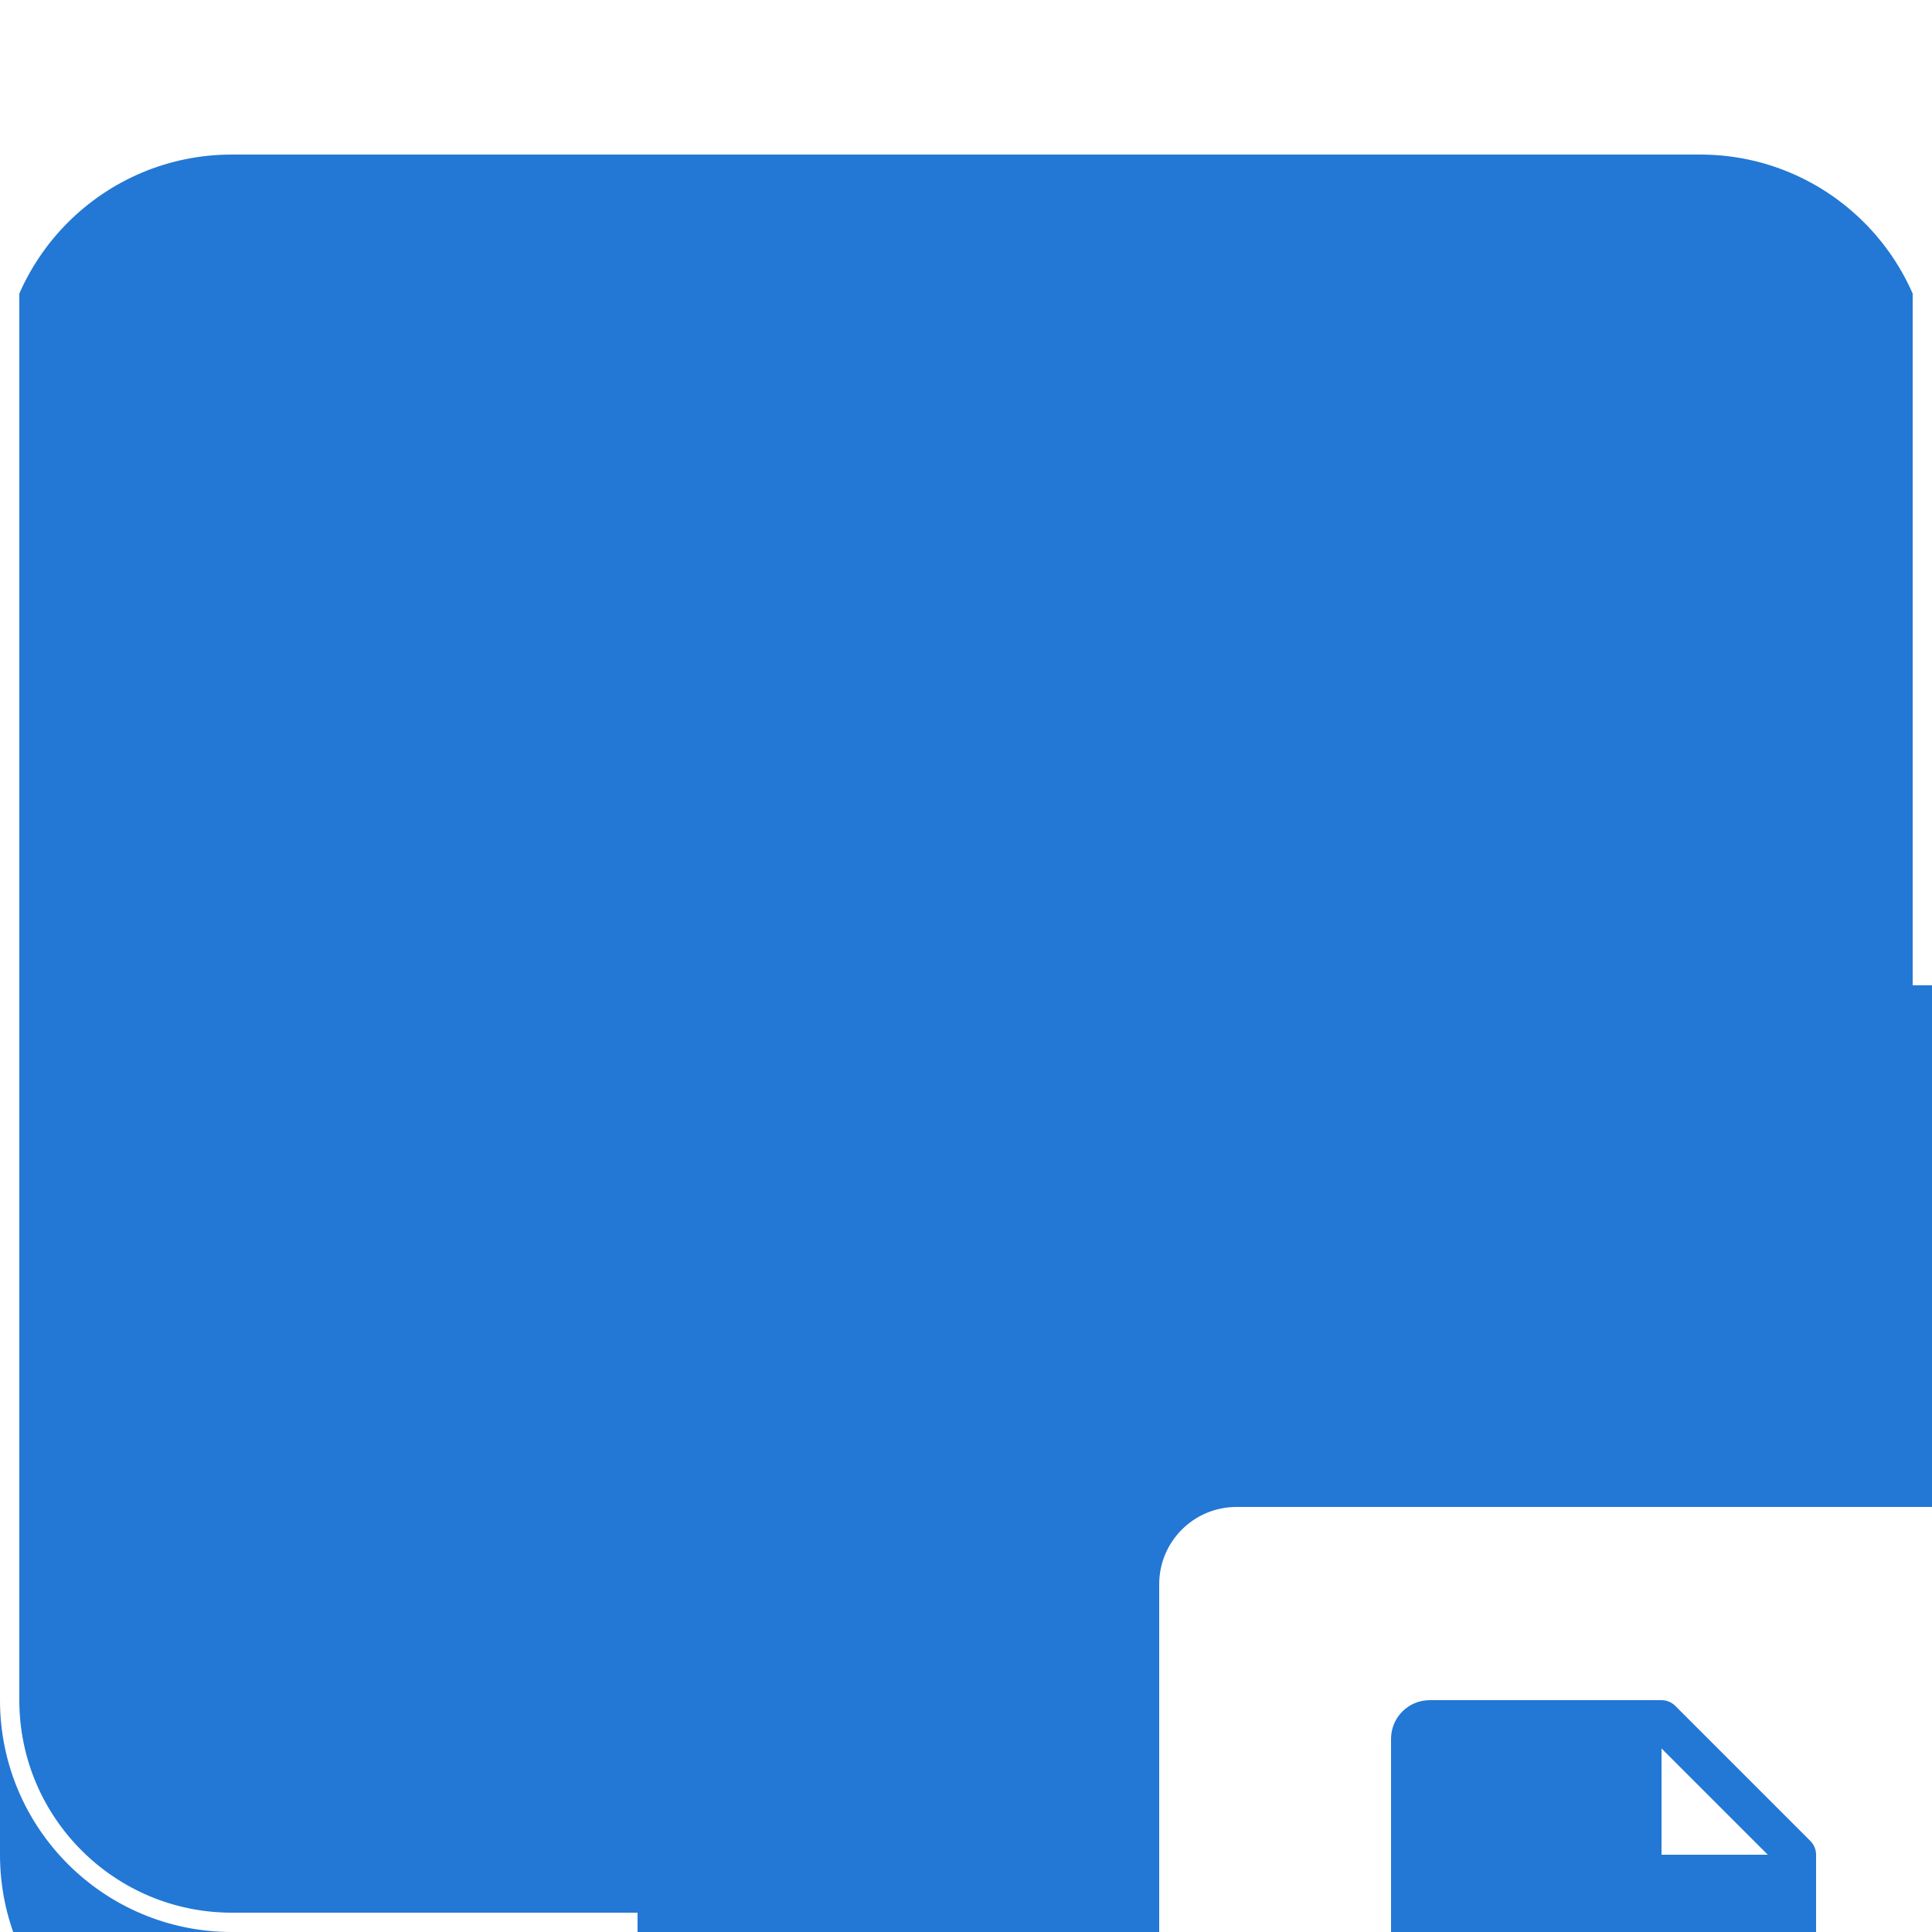<svg width="100" height="100" viewBox="0 0 100 100" fill="none" xmlns="http://www.w3.org/2000/svg">
<g clip-path="url(#clip0_74_100)">
<g filter="url(#filter0_ii_74_100)">
<path d="M0 12C0 5.373 5.373 0 12 0H88C94.627 0 100 5.373 100 12V88C100 94.627 94.627 100 88 100H12C5.373 100 0 94.627 0 88V12Z" fill="#2278D4"/>
</g>
<path d="M12 0.5H88C94.351 0.5 99.5 5.649 99.5 12V88C99.5 94.351 94.351 99.5 88 99.5H12C5.649 99.5 0.5 94.351 0.5 88V12C0.5 5.649 5.649 0.5 12 0.5Z" stroke="white"/>
<g filter="url(#filter1_dddd_74_100)">
<rect width="100" height="100" rx="12" fill="#2278D4"/>
<rect x="27" y="27" width="46" height="46" rx="4" fill="white"/>
<path d="M60.708 44.292L53.708 37.292C53.615 37.2 53.504 37.126 53.383 37.076C53.261 37.026 53.131 37 53 37H41C40.47 37 39.961 37.211 39.586 37.586C39.211 37.961 39 38.47 39 39V61C39 61.53 39.211 62.039 39.586 62.414C39.961 62.789 40.47 63 41 63H59C59.53 63 60.039 62.789 60.414 62.414C60.789 62.039 61 61.53 61 61V45C61 44.869 60.974 44.739 60.924 44.617C60.874 44.496 60.8 44.385 60.708 44.292ZM54 56H46C45.735 56 45.48 55.895 45.293 55.707C45.105 55.52 45 55.265 45 55C45 54.735 45.105 54.48 45.293 54.293C45.48 54.105 45.735 54 46 54H54C54.265 54 54.52 54.105 54.707 54.293C54.895 54.48 55 54.735 55 55C55 55.265 54.895 55.52 54.707 55.707C54.52 55.895 54.265 56 54 56ZM54 52H46C45.735 52 45.48 51.895 45.293 51.707C45.105 51.52 45 51.265 45 51C45 50.735 45.105 50.48 45.293 50.293C45.48 50.105 45.735 50 46 50H54C54.265 50 54.52 50.105 54.707 50.293C54.895 50.48 55 50.735 55 51C55 51.265 54.895 51.52 54.707 51.707C54.52 51.895 54.265 52 54 52ZM53 45V39.5L58.5 45H53Z" fill="#2278D4"/>
</g>
</g>
<defs>
<filter id="filter0_ii_74_100" x="-4" y="0" width="108" height="104" filterUnits="userSpaceOnUse" color-interpolation-filters="sRGB">
<feFlood flood-opacity="0" result="BackgroundImageFix"/>
<feBlend mode="normal" in="SourceGraphic" in2="BackgroundImageFix" result="shape"/>
<feColorMatrix in="SourceAlpha" type="matrix" values="0 0 0 0 0 0 0 0 0 0 0 0 0 0 0 0 0 0 127 0" result="hardAlpha"/>
<feOffset dx="4" dy="4"/>
<feGaussianBlur stdDeviation="15"/>
<feComposite in2="hardAlpha" operator="arithmetic" k2="-1" k3="1"/>
<feColorMatrix type="matrix" values="0 0 0 0 0.82 0 0 0 0 0.851 0 0 0 0 0.902 0 0 0 1 0"/>
<feBlend mode="normal" in2="shape" result="effect1_innerShadow_74_100"/>
<feColorMatrix in="SourceAlpha" type="matrix" values="0 0 0 0 0 0 0 0 0 0 0 0 0 0 0 0 0 0 127 0" result="hardAlpha"/>
<feOffset dx="-4" dy="4"/>
<feGaussianBlur stdDeviation="15"/>
<feComposite in2="hardAlpha" operator="arithmetic" k2="-1" k3="1"/>
<feColorMatrix type="matrix" values="0 0 0 0 1 0 0 0 0 1 0 0 0 0 1 0 0 0 0.5 0"/>
<feBlend mode="normal" in2="effect1_innerShadow_74_100" result="effect2_innerShadow_74_100"/>
</filter>
<filter id="filter1_dddd_74_100" x="-4" y="-2" width="135" height="142" filterUnits="userSpaceOnUse" color-interpolation-filters="sRGB">
<feFlood flood-opacity="0" result="BackgroundImageFix"/>
<feColorMatrix in="SourceAlpha" type="matrix" values="0 0 0 0 0 0 0 0 0 0 0 0 0 0 0 0 0 0 127 0" result="hardAlpha"/>
<feOffset dx="1" dy="2"/>
<feGaussianBlur stdDeviation="2"/>
<feColorMatrix type="matrix" values="0 0 0 0 0.341 0 0 0 0 0.341 0 0 0 0 0.341 0 0 0 0.1 0"/>
<feBlend mode="normal" in2="BackgroundImageFix" result="effect1_dropShadow_74_100"/>
<feColorMatrix in="SourceAlpha" type="matrix" values="0 0 0 0 0 0 0 0 0 0 0 0 0 0 0 0 0 0 127 0" result="hardAlpha"/>
<feOffset dx="4" dy="7"/>
<feGaussianBlur stdDeviation="4"/>
<feColorMatrix type="matrix" values="0 0 0 0 0.341 0 0 0 0 0.341 0 0 0 0 0.341 0 0 0 0.09 0"/>
<feBlend mode="normal" in2="effect1_dropShadow_74_100" result="effect2_dropShadow_74_100"/>
<feColorMatrix in="SourceAlpha" type="matrix" values="0 0 0 0 0 0 0 0 0 0 0 0 0 0 0 0 0 0 127 0" result="hardAlpha"/>
<feOffset dx="10" dy="15"/>
<feGaussianBlur stdDeviation="5.5"/>
<feColorMatrix type="matrix" values="0 0 0 0 0.341 0 0 0 0 0.341 0 0 0 0 0.341 0 0 0 0.05 0"/>
<feBlend mode="normal" in2="effect2_dropShadow_74_100" result="effect3_dropShadow_74_100"/>
<feColorMatrix in="SourceAlpha" type="matrix" values="0 0 0 0 0 0 0 0 0 0 0 0 0 0 0 0 0 0 127 0" result="hardAlpha"/>
<feOffset dx="18" dy="27"/>
<feGaussianBlur stdDeviation="6.5"/>
<feColorMatrix type="matrix" values="0 0 0 0 0.341 0 0 0 0 0.341 0 0 0 0 0.341 0 0 0 0.01 0"/>
<feBlend mode="normal" in2="effect3_dropShadow_74_100" result="effect4_dropShadow_74_100"/>
<feBlend mode="normal" in="SourceGraphic" in2="effect4_dropShadow_74_100" result="shape"/>
</filter>
<clipPath id="clip0_74_100">
<rect width="100" height="100" fill="white"/>
</clipPath>
</defs>
</svg>
